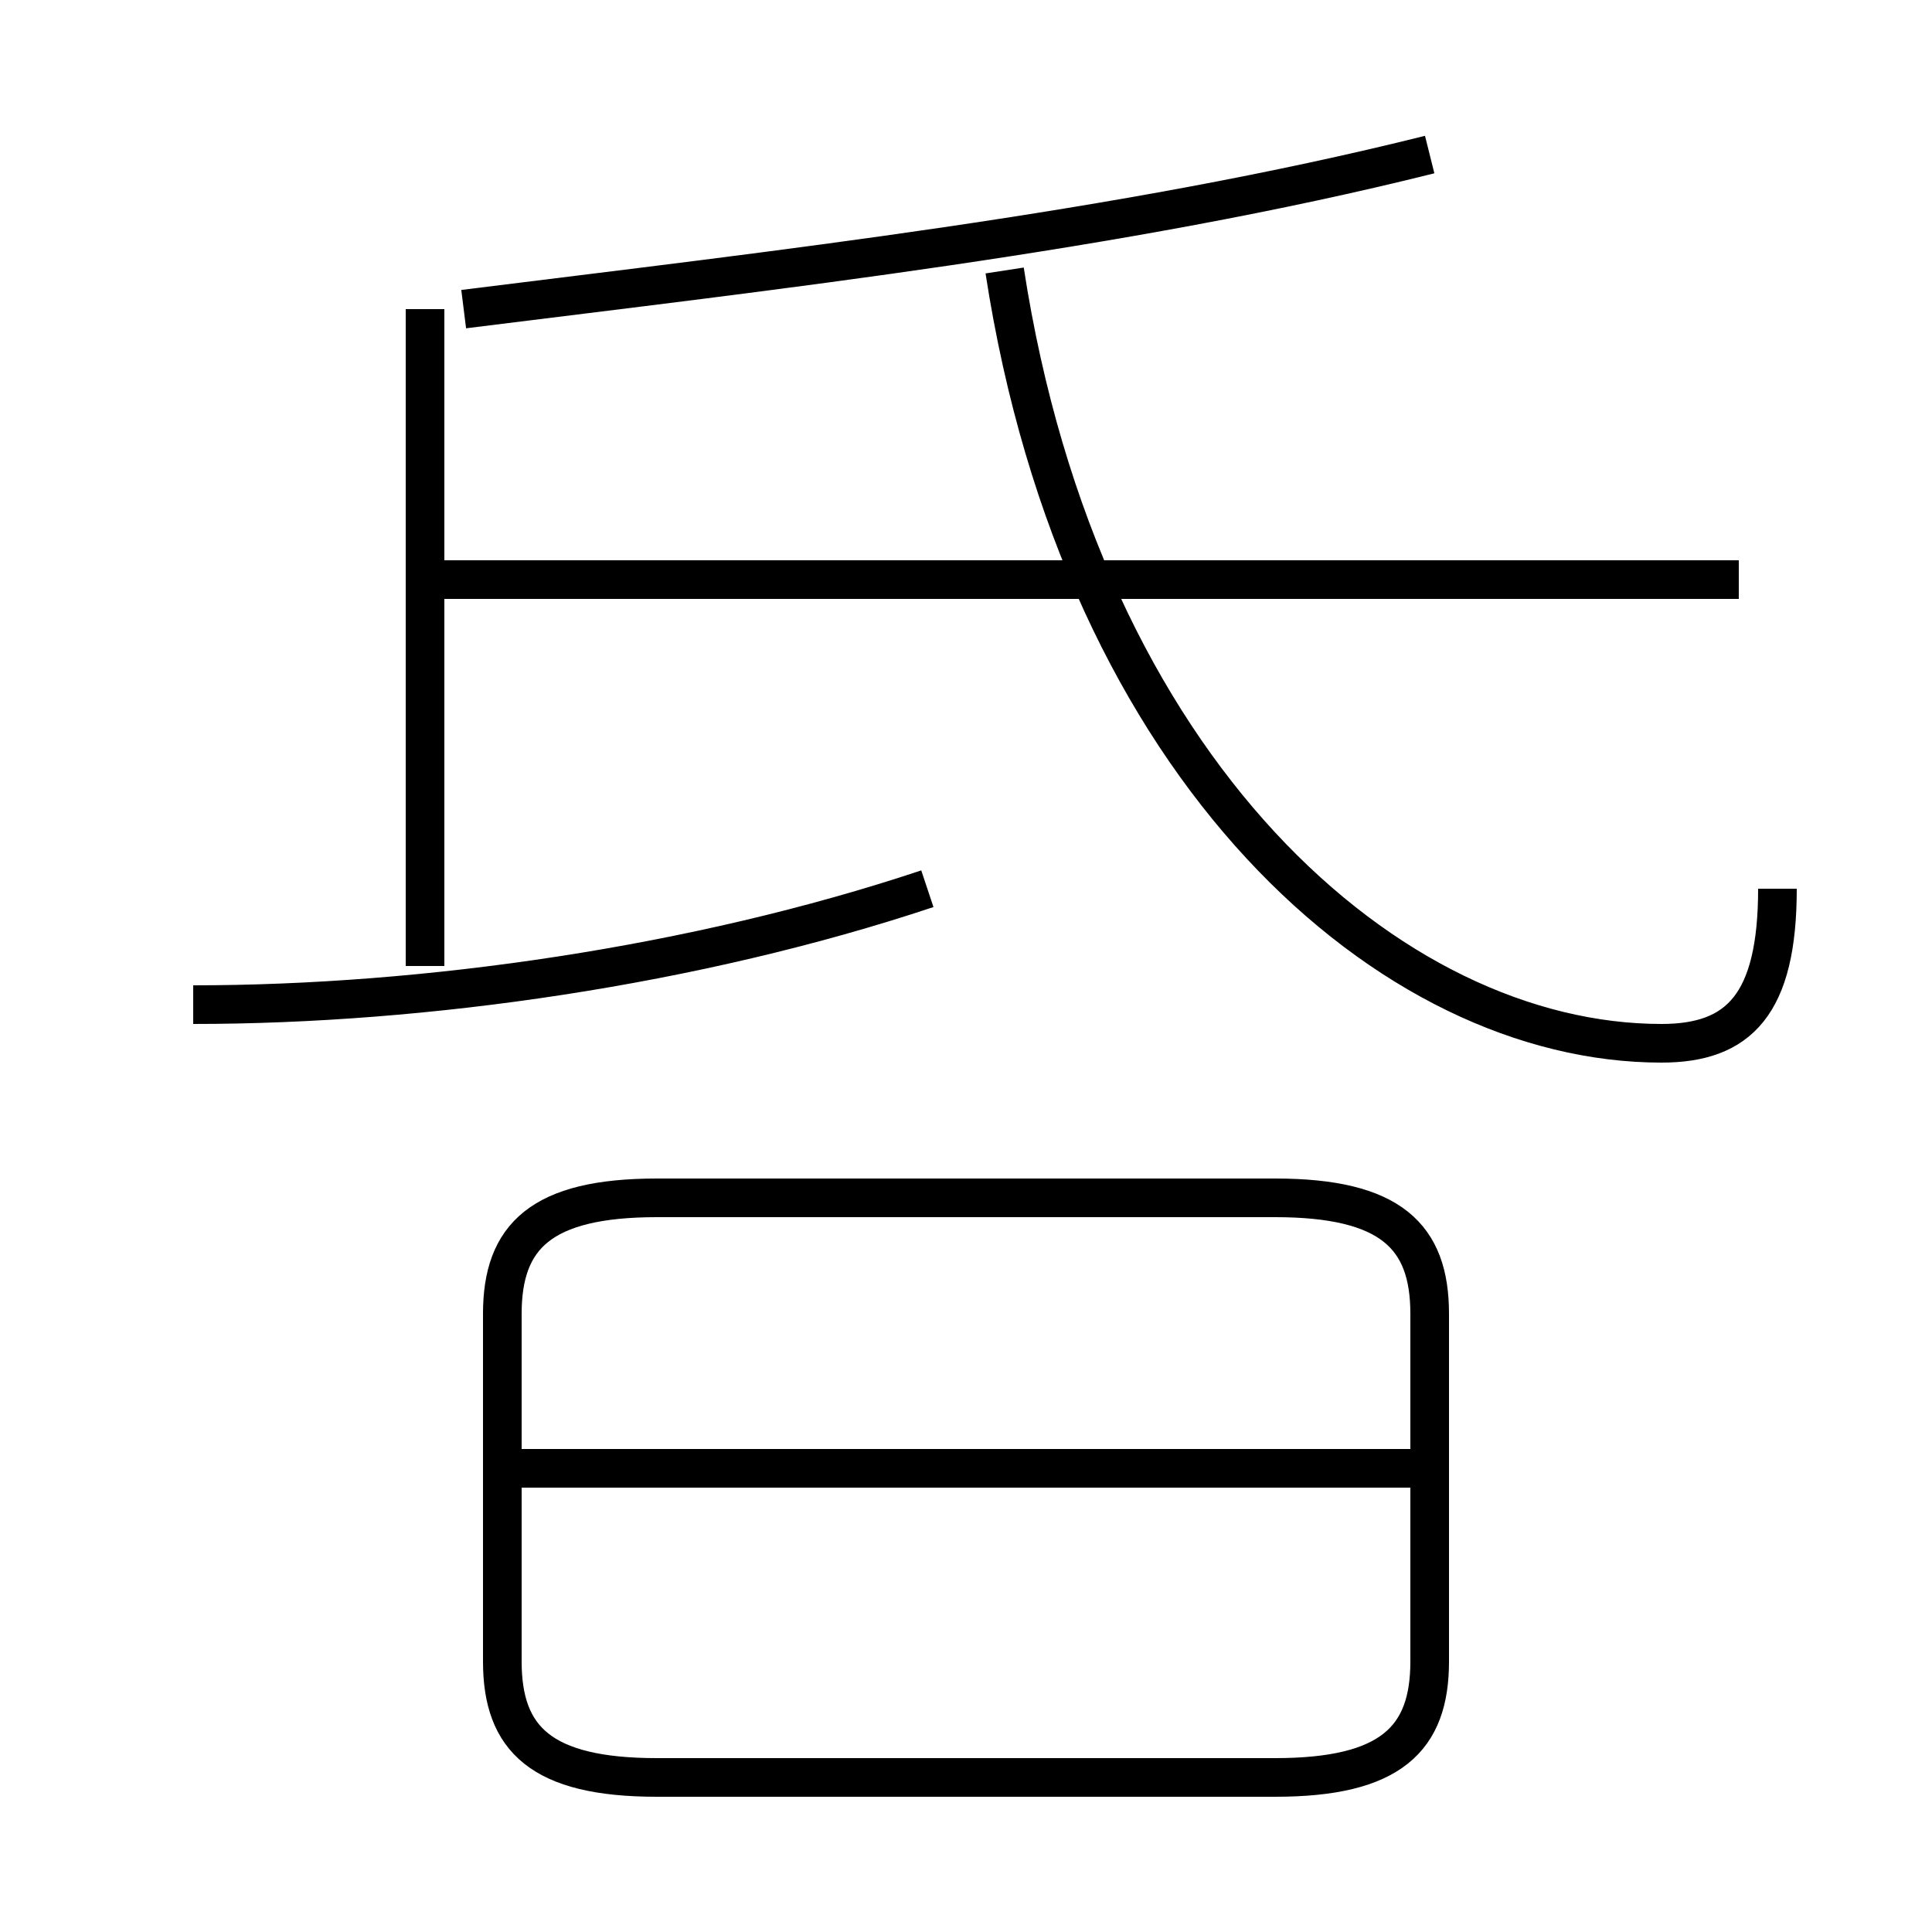 <?xml version='1.0' encoding='utf8'?>
<svg viewBox="0.0 -6.0 50.0 50.0" version="1.1" xmlns="http://www.w3.org/2000/svg">
<rect x="0.0" y="-6.0" width="50.0" height="50.0" fill="#808080" stroke="none"/>
<rect x="-1000" y="-1000" width="2000" height="2000" stroke="white" fill="white"/>
<g style="fill:white;stroke:#000000;  stroke-width:1">
<path d="M 46 -21 C 46 -18 45 -17 43 -17 C 36 -17 28 -24 26 -37 M 17 2 L 33 2 C 36 2 37 1 37 -1 L 37 -10 C 37 -12 36 -13 33 -13 L 17 -13 C 14 -13 13 -12 13 -10 L 13 -1 C 13 1 14 2 17 2 Z M 37 -6 L 13 -6 M 5 -18 C 11 -18 18 -19 24 -21 M 11 -19 L 11 -36 M 45 -29 L 11 -29 M 12 -36 C 20 -37 29 -38 37 -40" transform="translate(0.0 38.0)" />
</g>
</svg>